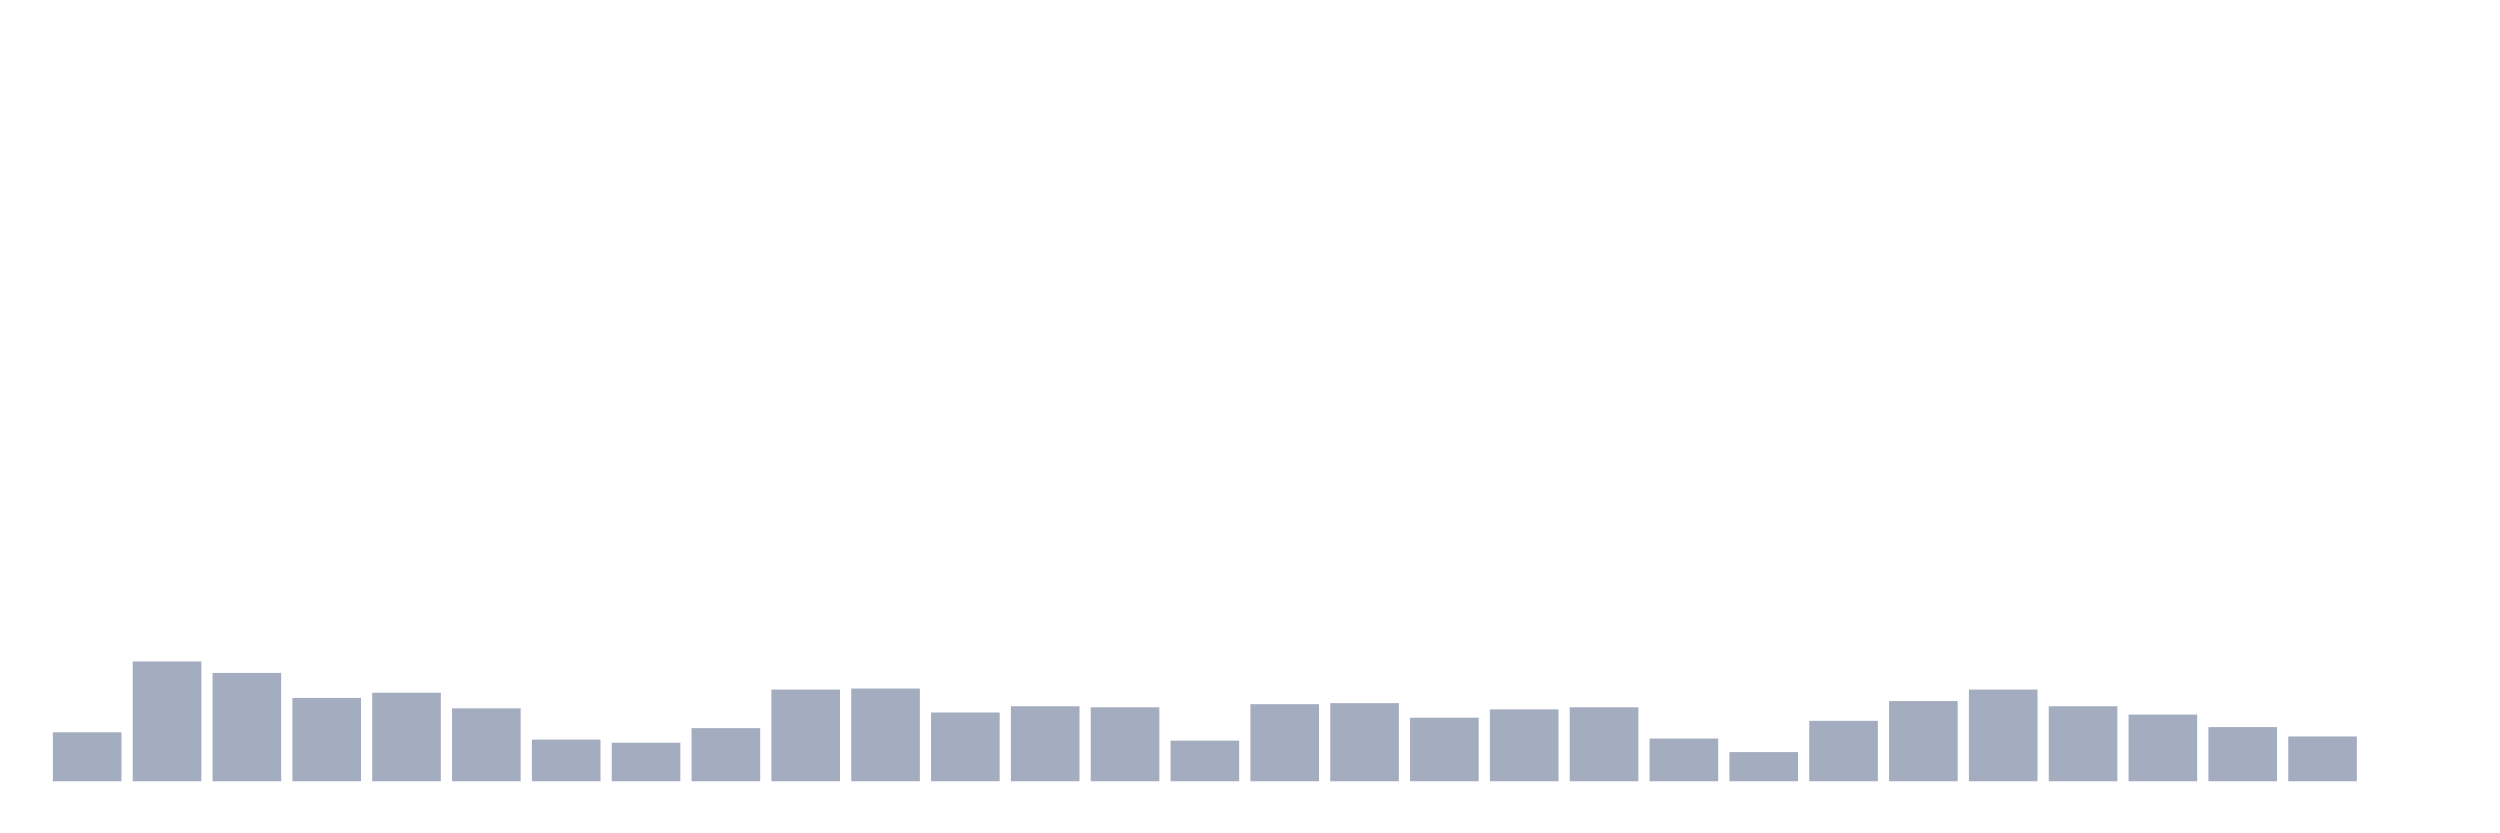 <svg xmlns="http://www.w3.org/2000/svg" viewBox="0 0 480 160"><g transform="translate(10,10)"><rect class="bar" x="0.153" width="13.175" y="130.6" height="9.4" fill="rgb(164,173,192)"></rect><rect class="bar" x="15.482" width="13.175" y="117" height="23" fill="rgb(164,173,192)"></rect><rect class="bar" x="30.81" width="13.175" y="119.2" height="20.8" fill="rgb(164,173,192)"></rect><rect class="bar" x="46.138" width="13.175" y="124" height="16" fill="rgb(164,173,192)"></rect><rect class="bar" x="61.466" width="13.175" y="123" height="17" fill="rgb(164,173,192)"></rect><rect class="bar" x="76.794" width="13.175" y="126" height="14" fill="rgb(164,173,192)"></rect><rect class="bar" x="92.123" width="13.175" y="132" height="8" fill="rgb(164,173,192)"></rect><rect class="bar" x="107.451" width="13.175" y="132.6" height="7.4" fill="rgb(164,173,192)"></rect><rect class="bar" x="122.779" width="13.175" y="129.8" height="10.2" fill="rgb(164,173,192)"></rect><rect class="bar" x="138.107" width="13.175" y="122.4" height="17.6" fill="rgb(164,173,192)"></rect><rect class="bar" x="153.436" width="13.175" y="122.2" height="17.8" fill="rgb(164,173,192)"></rect><rect class="bar" x="168.764" width="13.175" y="126.8" height="13.2" fill="rgb(164,173,192)"></rect><rect class="bar" x="184.092" width="13.175" y="125.6" height="14.4" fill="rgb(164,173,192)"></rect><rect class="bar" x="199.42" width="13.175" y="125.8" height="14.2" fill="rgb(164,173,192)"></rect><rect class="bar" x="214.748" width="13.175" y="132.2" height="7.8" fill="rgb(164,173,192)"></rect><rect class="bar" x="230.077" width="13.175" y="125.2" height="14.8" fill="rgb(164,173,192)"></rect><rect class="bar" x="245.405" width="13.175" y="125" height="15" fill="rgb(164,173,192)"></rect><rect class="bar" x="260.733" width="13.175" y="127.8" height="12.2" fill="rgb(164,173,192)"></rect><rect class="bar" x="276.061" width="13.175" y="126.2" height="13.8" fill="rgb(164,173,192)"></rect><rect class="bar" x="291.39" width="13.175" y="125.8" height="14.2" fill="rgb(164,173,192)"></rect><rect class="bar" x="306.718" width="13.175" y="131.8" height="8.2" fill="rgb(164,173,192)"></rect><rect class="bar" x="322.046" width="13.175" y="134.4" height="5.6" fill="rgb(164,173,192)"></rect><rect class="bar" x="337.374" width="13.175" y="128.4" height="11.6" fill="rgb(164,173,192)"></rect><rect class="bar" x="352.702" width="13.175" y="124.6" height="15.4" fill="rgb(164,173,192)"></rect><rect class="bar" x="368.031" width="13.175" y="122.4" height="17.6" fill="rgb(164,173,192)"></rect><rect class="bar" x="383.359" width="13.175" y="125.6" height="14.4" fill="rgb(164,173,192)"></rect><rect class="bar" x="398.687" width="13.175" y="127.2" height="12.8" fill="rgb(164,173,192)"></rect><rect class="bar" x="414.015" width="13.175" y="129.6" height="10.4" fill="rgb(164,173,192)"></rect><rect class="bar" x="429.344" width="13.175" y="131.4" height="8.6" fill="rgb(164,173,192)"></rect><rect class="bar" x="444.672" width="13.175" y="140" height="0" fill="rgb(164,173,192)"></rect></g></svg>